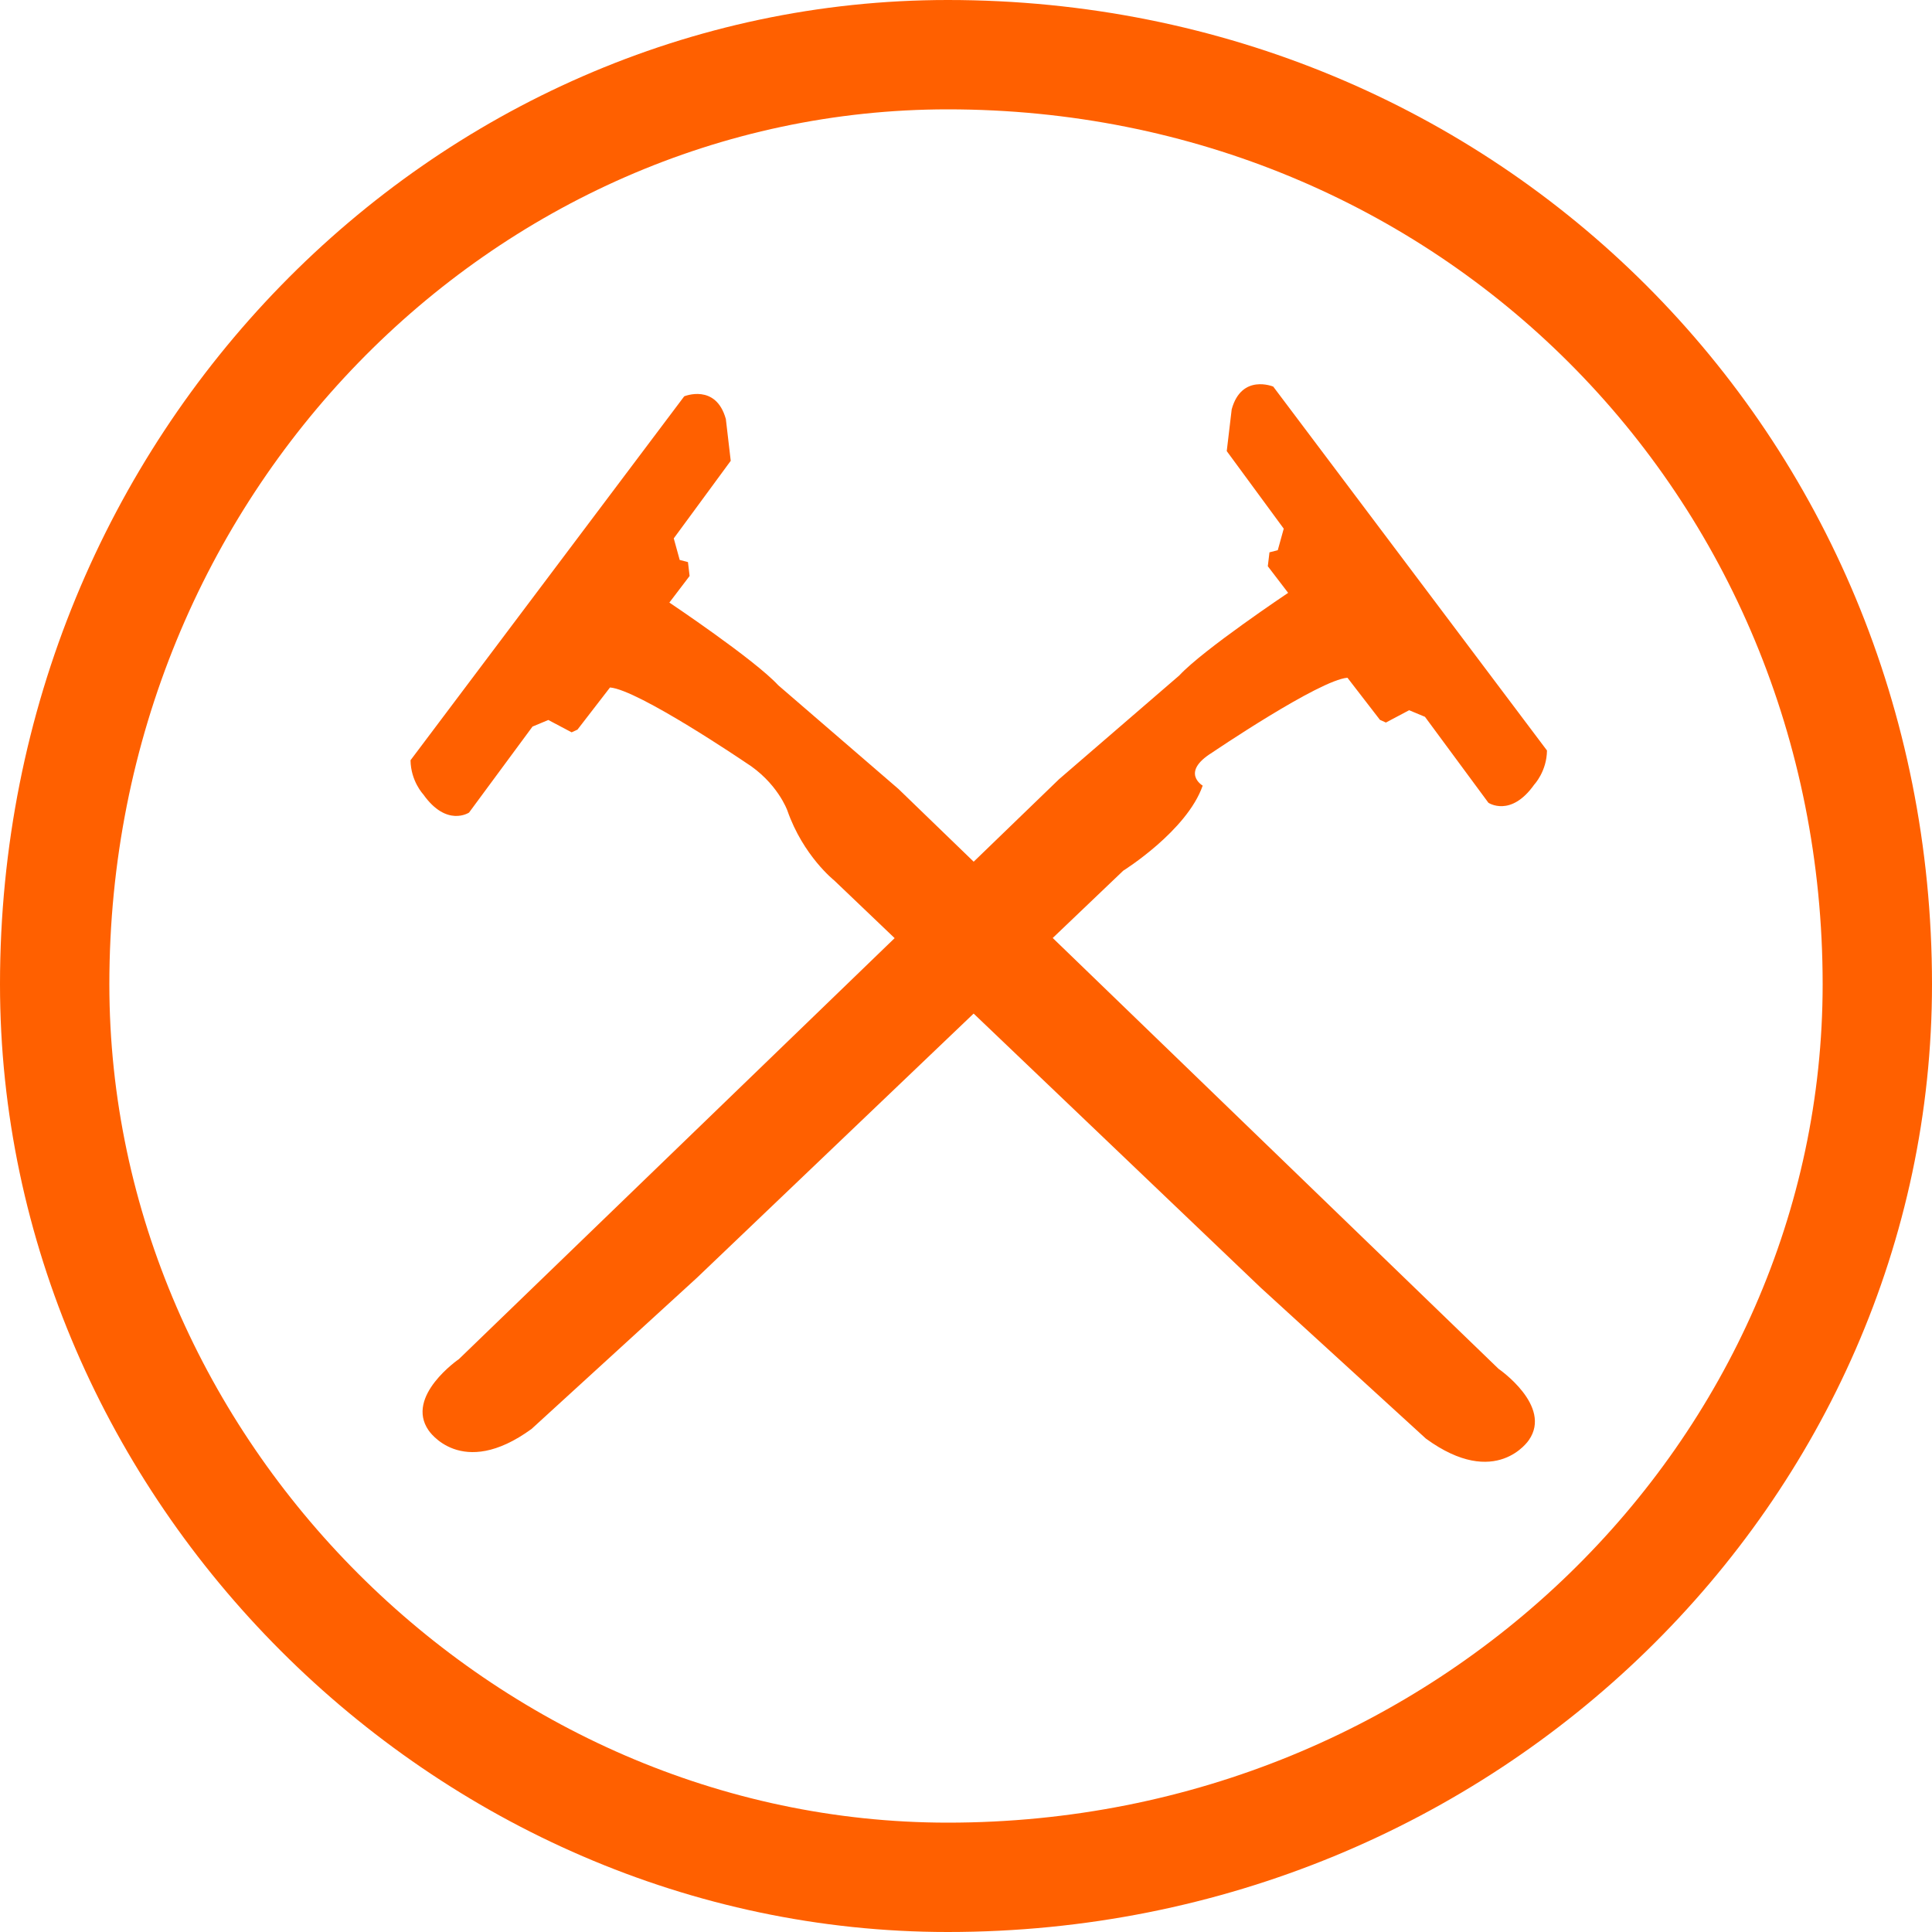 <svg xmlns="http://www.w3.org/2000/svg" width="80" height="80" viewBox="0 0 80 80">
  <g fill="#FF6000">
    <path d="M39.245,0 C17.945,0 0,17.943 0,40.755 C0,62.055 17.945,80 39.245,80 C62.055,80 80,62.055 80,40.755 C80,17.943 62.055,0 39.245,0 Z M39.245,75.472 C20.441,75.472 4.528,59.559 4.528,40.755 C4.528,20.441 20.441,4.528 39.245,4.528 C59.559,4.528 75.472,20.441 75.472,40.755 C75.472,59.559 59.559,75.472 39.245,75.472 Z"/>
    <path d="M33.3,16.054 C33.3,16.054 37.741,13.042 38.906,12.953 L40.252,14.697 L40.498,14.808 L41.46,14.298 L42.116,14.571 L44.743,18.13 C44.743,18.13 45.668,18.753 46.641,17.376 C46.641,17.376 47.159,16.83 47.168,15.965 L35.833,0.897 C35.833,0.897 34.522,0.35 34.113,1.839 L33.908,3.568 L36.268,6.78 L36.021,7.671 L35.677,7.76 L35.608,8.336 L36.45,9.438 C36.45,9.438 32.918,11.8 31.943,12.858 L26.964,17.154 L23.429,20.57 L20.313,17.557 L15.334,13.262 C14.359,12.203 10.828,9.84 10.828,9.84 L11.666,8.739 L11.598,8.164 L11.256,8.075 L11.01,7.182 L13.369,3.97 L13.167,2.242 C12.756,0.754 11.443,1.3 11.443,1.3 L0.11,16.369 C0.121,17.236 0.636,17.78 0.636,17.78 C1.609,19.157 2.533,18.536 2.533,18.536 L5.161,14.975 L5.816,14.702 L6.781,15.213 L7.024,15.1 L8.37,13.356 C9.538,13.446 13.977,16.458 13.977,16.458 C15.301,17.285 15.714,18.451 15.714,18.451 C16.368,20.329 17.654,21.346 17.654,21.346 L20.156,23.735 L2.114,41.166 C2.114,41.166 -0.125,42.7 0.857,44.116 C0.857,44.116 2.207,46.182 5.122,44.058 L11.962,37.806 L23.427,26.859 L35.315,38.209 L42.155,44.459 C45.069,46.583 46.42,44.517 46.42,44.517 C47.4,43.102 45.163,41.57 45.163,41.57 L26.702,23.729 L29.622,20.942 C29.622,20.942 32.257,19.298 32.912,17.42 C32.912,17.42 31.975,16.878 33.3,16.054" transform="translate(16.889 15.111)"/>
  </g>
</svg>
